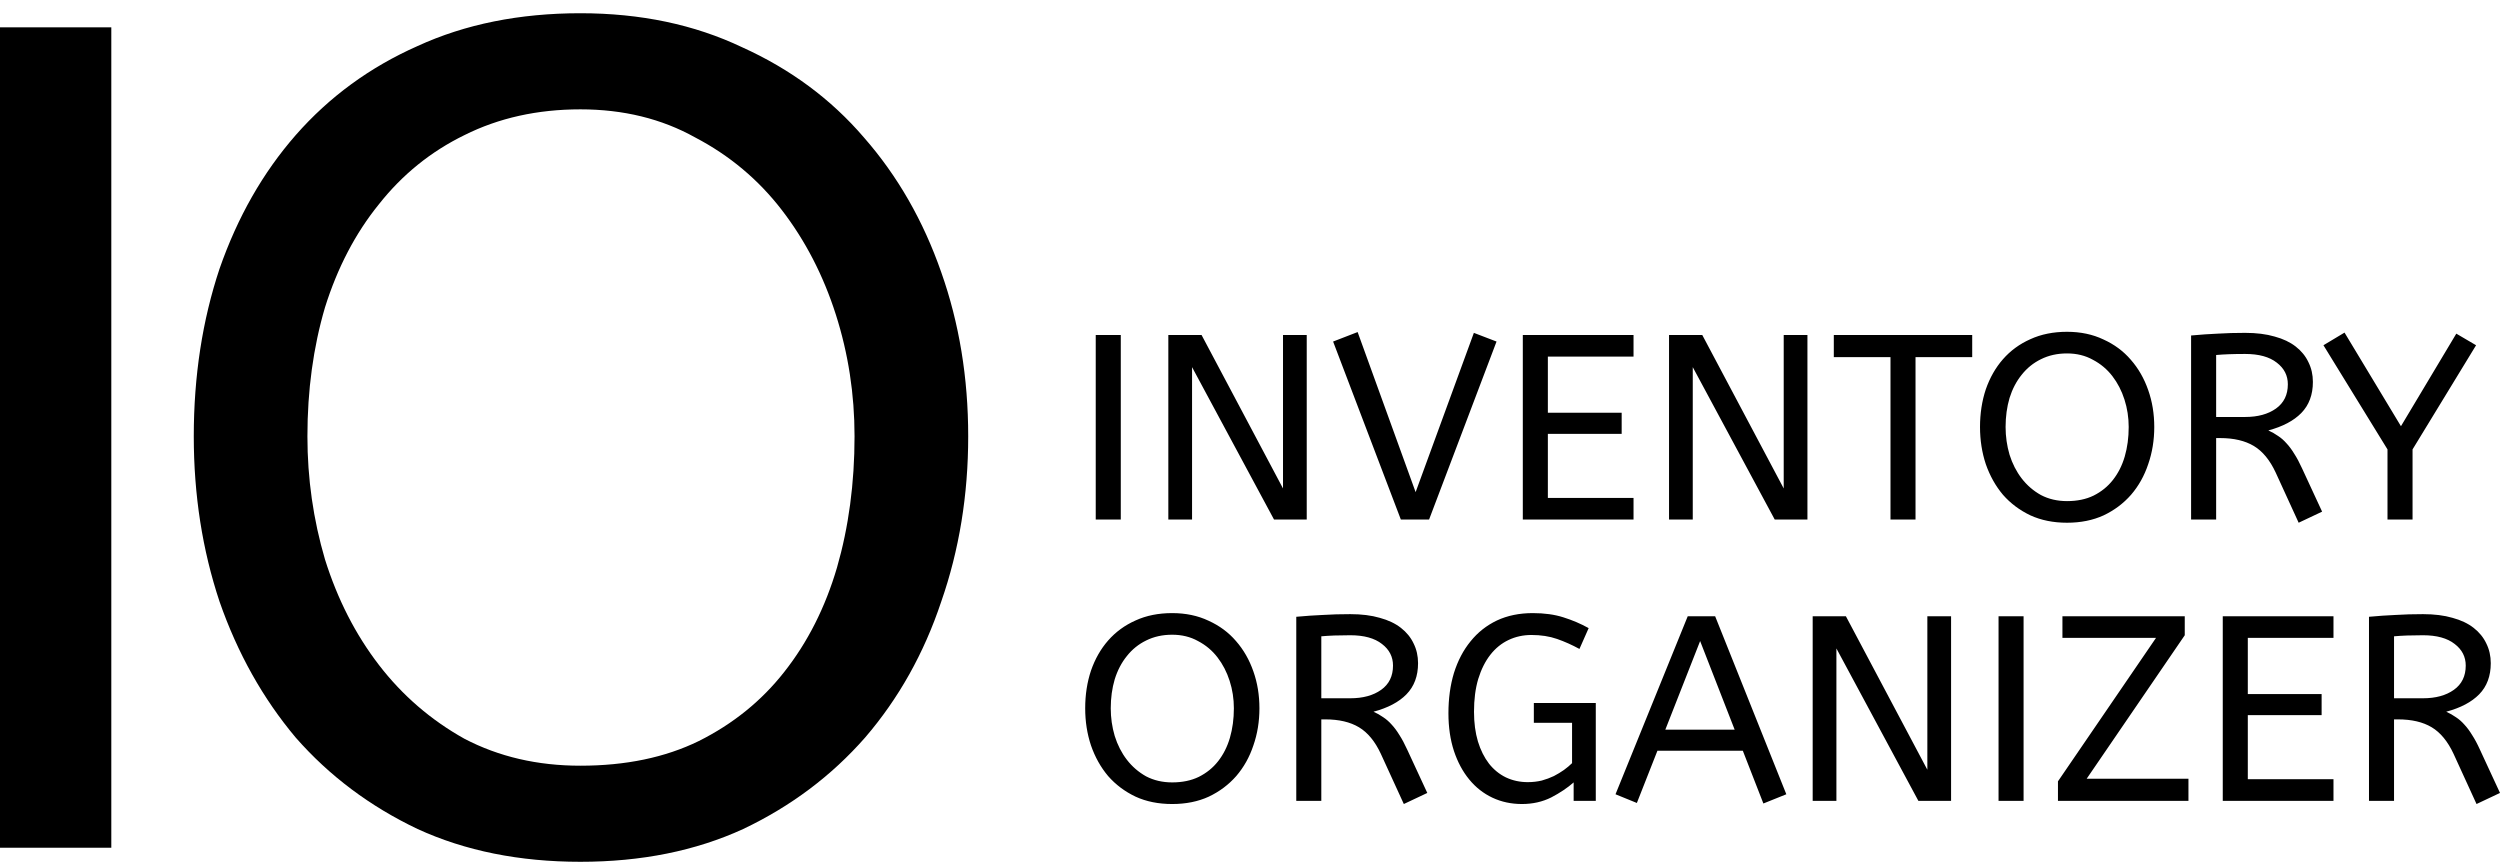 <svg width="153" height="53" viewBox="0 0 153 53" fill="none" xmlns="http://www.w3.org/2000/svg">
<path d="M0 51.882V1.671H6.812V51.882H0ZM11.859 26.704C11.859 23.022 12.385 19.603 13.436 16.447C14.536 13.291 16.089 10.565 18.097 8.27C20.152 5.927 22.638 4.11 25.554 2.818C28.47 1.48 31.792 0.81 35.52 0.81C39.201 0.81 42.499 1.503 45.415 2.89C48.379 4.229 50.864 6.07 52.872 8.413C54.927 10.757 56.505 13.506 57.604 16.662C58.704 19.771 59.254 23.118 59.254 26.704C59.254 30.291 58.704 33.662 57.604 36.818C56.553 39.974 54.999 42.748 52.944 45.139C50.888 47.482 48.403 49.347 45.487 50.734C42.571 52.073 39.249 52.742 35.52 52.742C31.792 52.742 28.47 52.073 25.554 50.734C22.638 49.347 20.152 47.482 18.097 45.139C16.089 42.748 14.536 39.974 13.436 36.818C12.385 33.662 11.859 30.291 11.859 26.704ZM18.814 26.704C18.814 29.287 19.172 31.797 19.889 34.236C20.654 36.675 21.754 38.827 23.188 40.692C24.622 42.557 26.366 44.063 28.422 45.211C30.525 46.311 32.891 46.861 35.52 46.861C38.293 46.861 40.707 46.358 42.762 45.354C44.865 44.302 46.61 42.891 47.996 41.122C49.43 39.305 50.506 37.177 51.223 34.738C51.94 32.252 52.298 29.574 52.298 26.704C52.298 24.122 51.916 21.636 51.151 19.245C50.386 16.854 49.287 14.726 47.853 12.861C46.419 10.996 44.65 9.513 42.547 8.413C40.492 7.266 38.149 6.692 35.52 6.692C32.891 6.692 30.525 7.218 28.422 8.27C26.366 9.274 24.622 10.685 23.188 12.502C21.754 14.271 20.654 16.375 19.889 18.814C19.172 21.253 18.814 23.883 18.814 26.704Z" fill="black"/>
<path d="M67.059 31.797V20.5H68.592V31.797H67.059ZM72.954 22.469V31.797H71.502V20.5H73.535L78.52 29.893V20.5H79.972V31.797H77.971L72.954 22.469ZM81.586 20.903L83.087 20.322L86.636 30.119L90.201 20.371L91.588 20.903L87.459 31.797H85.732L81.586 20.903ZM93.196 20.5H99.972V21.823H94.729V25.261H99.246V26.552H94.729V30.474H99.972V31.797H93.196V20.5ZM103.597 22.469V31.797H102.145V20.5H104.178L109.163 29.893V20.5H110.615V31.797H108.614L103.597 22.469ZM112.229 20.5H120.699V21.855H117.23V31.797H115.698V21.855H112.229V20.5ZM121.177 26.132C121.177 25.304 121.296 24.535 121.532 23.825C121.78 23.114 122.129 22.501 122.581 21.985C123.043 21.457 123.603 21.049 124.259 20.758C124.915 20.457 125.662 20.306 126.501 20.306C127.329 20.306 128.071 20.462 128.727 20.774C129.394 21.076 129.954 21.49 130.405 22.017C130.868 22.544 131.223 23.163 131.47 23.873C131.717 24.572 131.841 25.325 131.841 26.132C131.841 26.939 131.717 27.698 131.47 28.408C131.233 29.118 130.884 29.742 130.421 30.28C129.959 30.807 129.4 31.227 128.744 31.539C128.088 31.84 127.34 31.991 126.501 31.991C125.662 31.991 124.915 31.84 124.259 31.539C123.603 31.227 123.043 30.807 122.581 30.28C122.129 29.742 121.78 29.118 121.532 28.408C121.296 27.698 121.177 26.939 121.177 26.132ZM122.742 26.132C122.742 26.713 122.823 27.278 122.984 27.827C123.156 28.376 123.404 28.86 123.726 29.279C124.049 29.699 124.441 30.038 124.904 30.296C125.377 30.544 125.91 30.668 126.501 30.668C127.125 30.668 127.668 30.555 128.131 30.329C128.604 30.092 128.996 29.774 129.308 29.376C129.631 28.968 129.873 28.489 130.034 27.94C130.196 27.381 130.276 26.778 130.276 26.132C130.276 25.551 130.19 24.992 130.018 24.454C129.846 23.916 129.599 23.437 129.276 23.017C128.953 22.598 128.555 22.264 128.082 22.017C127.62 21.759 127.093 21.63 126.501 21.63C125.91 21.63 125.377 21.748 124.904 21.985C124.441 22.211 124.049 22.528 123.726 22.937C123.404 23.335 123.156 23.808 122.984 24.357C122.823 24.906 122.742 25.498 122.742 26.132ZM140.678 31.991L139.274 28.924C138.919 28.16 138.473 27.617 137.935 27.294C137.397 26.972 136.709 26.81 135.87 26.81H135.628V31.797H134.095V20.532C134.676 20.478 135.219 20.441 135.725 20.419C136.241 20.387 136.8 20.371 137.403 20.371C138.091 20.371 138.693 20.446 139.209 20.597C139.726 20.736 140.156 20.941 140.5 21.21C140.844 21.479 141.102 21.796 141.274 22.162C141.457 22.528 141.549 22.931 141.549 23.373C141.549 24.158 141.312 24.793 140.839 25.277C140.376 25.75 139.704 26.105 138.822 26.342C139.037 26.439 139.236 26.552 139.419 26.681C139.602 26.799 139.774 26.95 139.935 27.133C140.097 27.305 140.253 27.515 140.403 27.762C140.565 28.01 140.726 28.311 140.887 28.666L142.113 31.313L140.678 31.991ZM137.403 21.662C137.037 21.662 136.709 21.667 136.419 21.678C136.128 21.689 135.865 21.705 135.628 21.726V25.519H137.403C138.177 25.519 138.806 25.347 139.29 25.003C139.774 24.658 140.016 24.163 140.016 23.518C140.016 22.98 139.79 22.539 139.339 22.194C138.887 21.839 138.242 21.662 137.403 21.662ZM146.938 26.084L150.326 20.419L151.536 21.129L147.648 27.504V31.797H146.115V27.504L142.195 21.129L143.485 20.355L146.938 26.084Z" fill="black"/>
<path d="M66.414 43.348C66.414 42.519 66.532 41.75 66.769 41.04C67.016 40.33 67.365 39.716 67.817 39.2C68.28 38.673 68.839 38.264 69.495 37.973C70.151 37.672 70.898 37.522 71.737 37.522C72.566 37.522 73.308 37.678 73.964 37.989C74.631 38.291 75.19 38.705 75.642 39.232C76.104 39.759 76.459 40.378 76.706 41.088C76.954 41.788 77.077 42.541 77.077 43.348C77.077 44.155 76.954 44.913 76.706 45.623C76.47 46.334 76.12 46.958 75.658 47.495C75.195 48.023 74.636 48.442 73.98 48.754C73.324 49.056 72.576 49.206 71.737 49.206C70.898 49.206 70.151 49.056 69.495 48.754C68.839 48.442 68.28 48.023 67.817 47.495C67.365 46.958 67.016 46.334 66.769 45.623C66.532 44.913 66.414 44.155 66.414 43.348ZM67.978 43.348C67.978 43.929 68.059 44.494 68.221 45.042C68.392 45.591 68.64 46.075 68.963 46.495C69.285 46.914 69.678 47.253 70.14 47.512C70.614 47.759 71.146 47.883 71.737 47.883C72.361 47.883 72.904 47.77 73.367 47.544C73.84 47.307 74.233 46.99 74.544 46.592C74.867 46.183 75.109 45.704 75.27 45.155C75.432 44.596 75.513 43.993 75.513 43.348C75.513 42.767 75.427 42.207 75.254 41.669C75.082 41.131 74.835 40.653 74.512 40.233C74.19 39.813 73.792 39.48 73.318 39.232C72.856 38.974 72.329 38.845 71.737 38.845C71.146 38.845 70.614 38.963 70.14 39.2C69.678 39.426 69.285 39.743 68.963 40.152C68.64 40.55 68.392 41.024 68.221 41.572C68.059 42.121 67.978 42.713 67.978 43.348ZM85.914 49.206L84.51 46.14C84.155 45.376 83.709 44.833 83.171 44.51C82.633 44.187 81.945 44.026 81.106 44.026H80.864V49.013H79.332V37.747C79.912 37.694 80.456 37.656 80.961 37.635C81.477 37.602 82.037 37.586 82.639 37.586C83.327 37.586 83.93 37.661 84.446 37.812C84.962 37.952 85.392 38.156 85.736 38.425C86.081 38.694 86.339 39.012 86.511 39.377C86.694 39.743 86.785 40.147 86.785 40.588C86.785 41.373 86.548 42.008 86.075 42.492C85.613 42.966 84.941 43.321 84.059 43.557C84.274 43.654 84.473 43.767 84.656 43.896C84.838 44.015 85.01 44.165 85.172 44.348C85.333 44.52 85.489 44.73 85.64 44.978C85.801 45.225 85.962 45.526 86.124 45.882L87.35 48.528L85.914 49.206ZM82.639 38.877C82.273 38.877 81.945 38.883 81.655 38.893C81.364 38.904 81.101 38.92 80.864 38.942V42.734H82.639C83.413 42.734 84.043 42.562 84.526 42.218C85.01 41.874 85.252 41.379 85.252 40.733C85.252 40.195 85.027 39.754 84.575 39.41C84.123 39.055 83.478 38.877 82.639 38.877ZM93.871 43.025H97.662V49.013H96.307V47.883C95.93 48.216 95.473 48.523 94.935 48.803C94.398 49.072 93.801 49.206 93.145 49.206C92.489 49.206 91.886 49.077 91.338 48.819C90.789 48.561 90.316 48.19 89.918 47.705C89.52 47.221 89.208 46.64 88.982 45.962C88.757 45.274 88.644 44.504 88.644 43.654C88.644 42.751 88.757 41.928 88.982 41.185C89.219 40.432 89.558 39.786 89.999 39.248C90.44 38.7 90.978 38.275 91.612 37.973C92.257 37.672 92.989 37.522 93.806 37.522C94.516 37.522 95.14 37.608 95.677 37.78C96.226 37.952 96.742 38.172 97.226 38.441L96.662 39.716C96.21 39.469 95.753 39.264 95.29 39.103C94.828 38.942 94.306 38.861 93.725 38.861C93.22 38.861 92.752 38.963 92.322 39.168C91.892 39.372 91.521 39.673 91.209 40.072C90.897 40.47 90.649 40.965 90.467 41.556C90.294 42.137 90.209 42.804 90.209 43.557C90.209 44.235 90.289 44.843 90.45 45.381C90.612 45.908 90.838 46.36 91.128 46.737C91.418 47.103 91.763 47.383 92.16 47.576C92.569 47.77 93.016 47.867 93.5 47.867C93.801 47.867 94.086 47.834 94.355 47.77C94.624 47.694 94.871 47.603 95.097 47.495C95.323 47.377 95.527 47.253 95.71 47.124C95.903 46.984 96.07 46.844 96.21 46.705V44.235H93.871V43.025ZM98.869 48.609L103.289 37.715H104.967L109.323 48.609L107.919 49.174L106.661 45.946H101.434L100.176 49.142L98.869 48.609ZM101.918 44.655H106.161L104.048 39.232L101.918 44.655ZM112.388 39.684V49.013H110.936V37.715H112.969L117.954 47.108V37.715H119.406V49.013H117.405L112.388 39.684ZM122.311 49.013V37.715H123.843V49.013H122.311ZM125.947 47.818L131.948 39.039H126.221V37.715H133.707V38.877L127.705 47.657H133.933V49.013H125.947V47.818ZM136.033 37.715H142.809V39.039H137.566V42.476H142.083V43.767H137.566V47.689H142.809V49.013H136.033V37.715ZM151.564 49.206L150.161 46.14C149.806 45.376 149.359 44.833 148.822 44.51C148.284 44.187 147.596 44.026 146.757 44.026H146.515V49.013H144.982V37.747C145.563 37.694 146.106 37.656 146.611 37.635C147.128 37.602 147.687 37.586 148.289 37.586C148.978 37.586 149.58 37.661 150.096 37.812C150.612 37.952 151.043 38.156 151.387 38.425C151.731 38.694 151.989 39.012 152.161 39.377C152.344 39.743 152.435 40.147 152.435 40.588C152.435 41.373 152.199 42.008 151.726 42.492C151.263 42.966 150.591 43.321 149.709 43.557C149.924 43.654 150.123 43.767 150.306 43.896C150.489 44.015 150.661 44.165 150.822 44.348C150.983 44.52 151.139 44.73 151.29 44.978C151.451 45.225 151.613 45.526 151.774 45.882L153 48.528L151.564 49.206ZM148.289 38.877C147.924 38.877 147.596 38.883 147.305 38.893C147.015 38.904 146.751 38.92 146.515 38.942V42.734H148.289C149.064 42.734 149.693 42.562 150.177 42.218C150.661 41.874 150.903 41.379 150.903 40.733C150.903 40.195 150.677 39.754 150.225 39.41C149.773 39.055 149.128 38.877 148.289 38.877Z" fill="black"/>
</svg>
